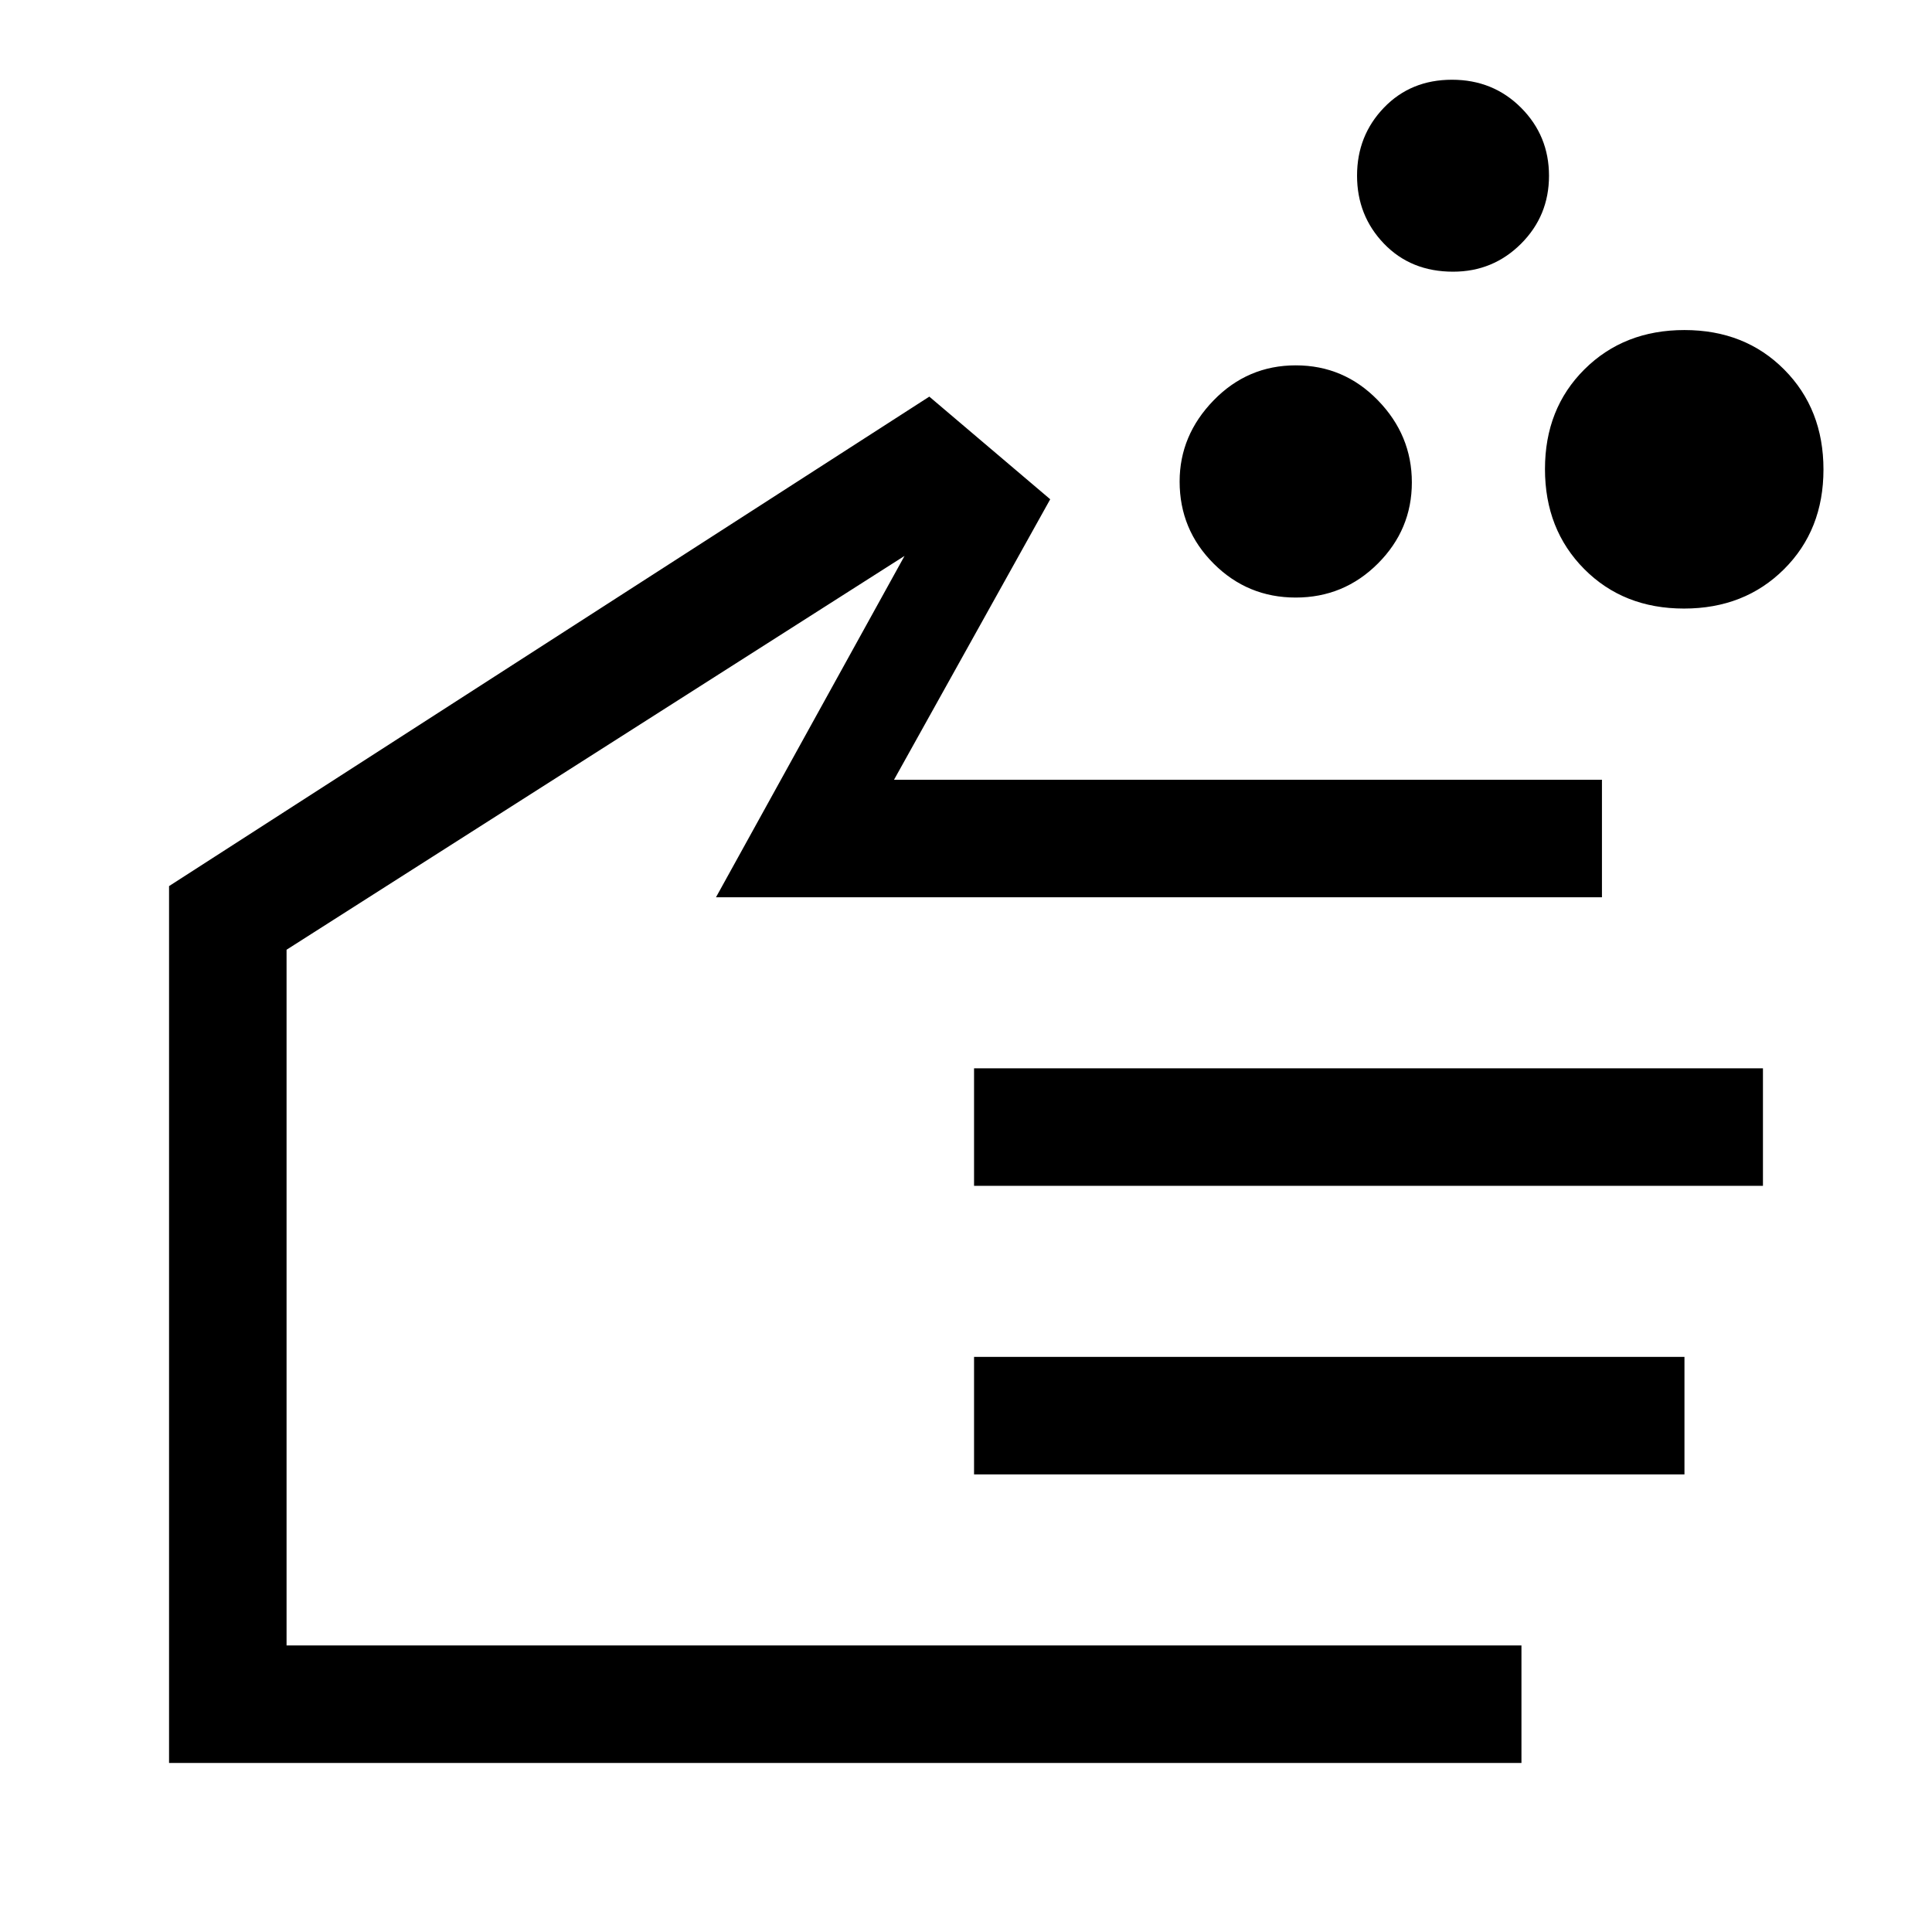 <svg xmlns="http://www.w3.org/2000/svg" height="48" viewBox="0 -960 960 960" width="48"><path d="M643.83-663.08q-23.91 0-40.79-16.88-16.89-16.89-16.89-40.77 0-22.96 16.9-40.35 16.9-17.38 40.81-17.38 23.91 0 40.79 17.35 16.89 17.35 16.89 40.81 0 23.45-16.9 40.34-16.9 16.88-40.81 16.88Zm192.93 5.47q-30.05 0-49.56-19.63-19.51-19.64-19.51-49.69 0-30.05 19.63-49.56T837-796q30.05 0 49.56 19.63t19.51 49.68q0 30.05-19.63 49.56-19.63 19.52-49.68 19.52ZM722.02-825q-20.94 0-34.33-13.92-13.38-13.92-13.38-33.81 0-19.88 13.36-33.77 13.36-13.88 33.81-13.88 20.44 0 34.33 13.92 13.88 13.92 13.88 33.81 0 19.88-13.9 33.77Q741.88-825 722.02-825ZM756-84H84v-435.7l377.77-243.22 60.08 51-77.62 139.38H796v58.39H355.77l93.69-169.62-307.07 195.69v345.69H756V-84ZM484-370.77v-58.38h392v58.38H484Zm0 143.38v-58.38h353v58.38H484ZM313.69-400Z"/></svg>
